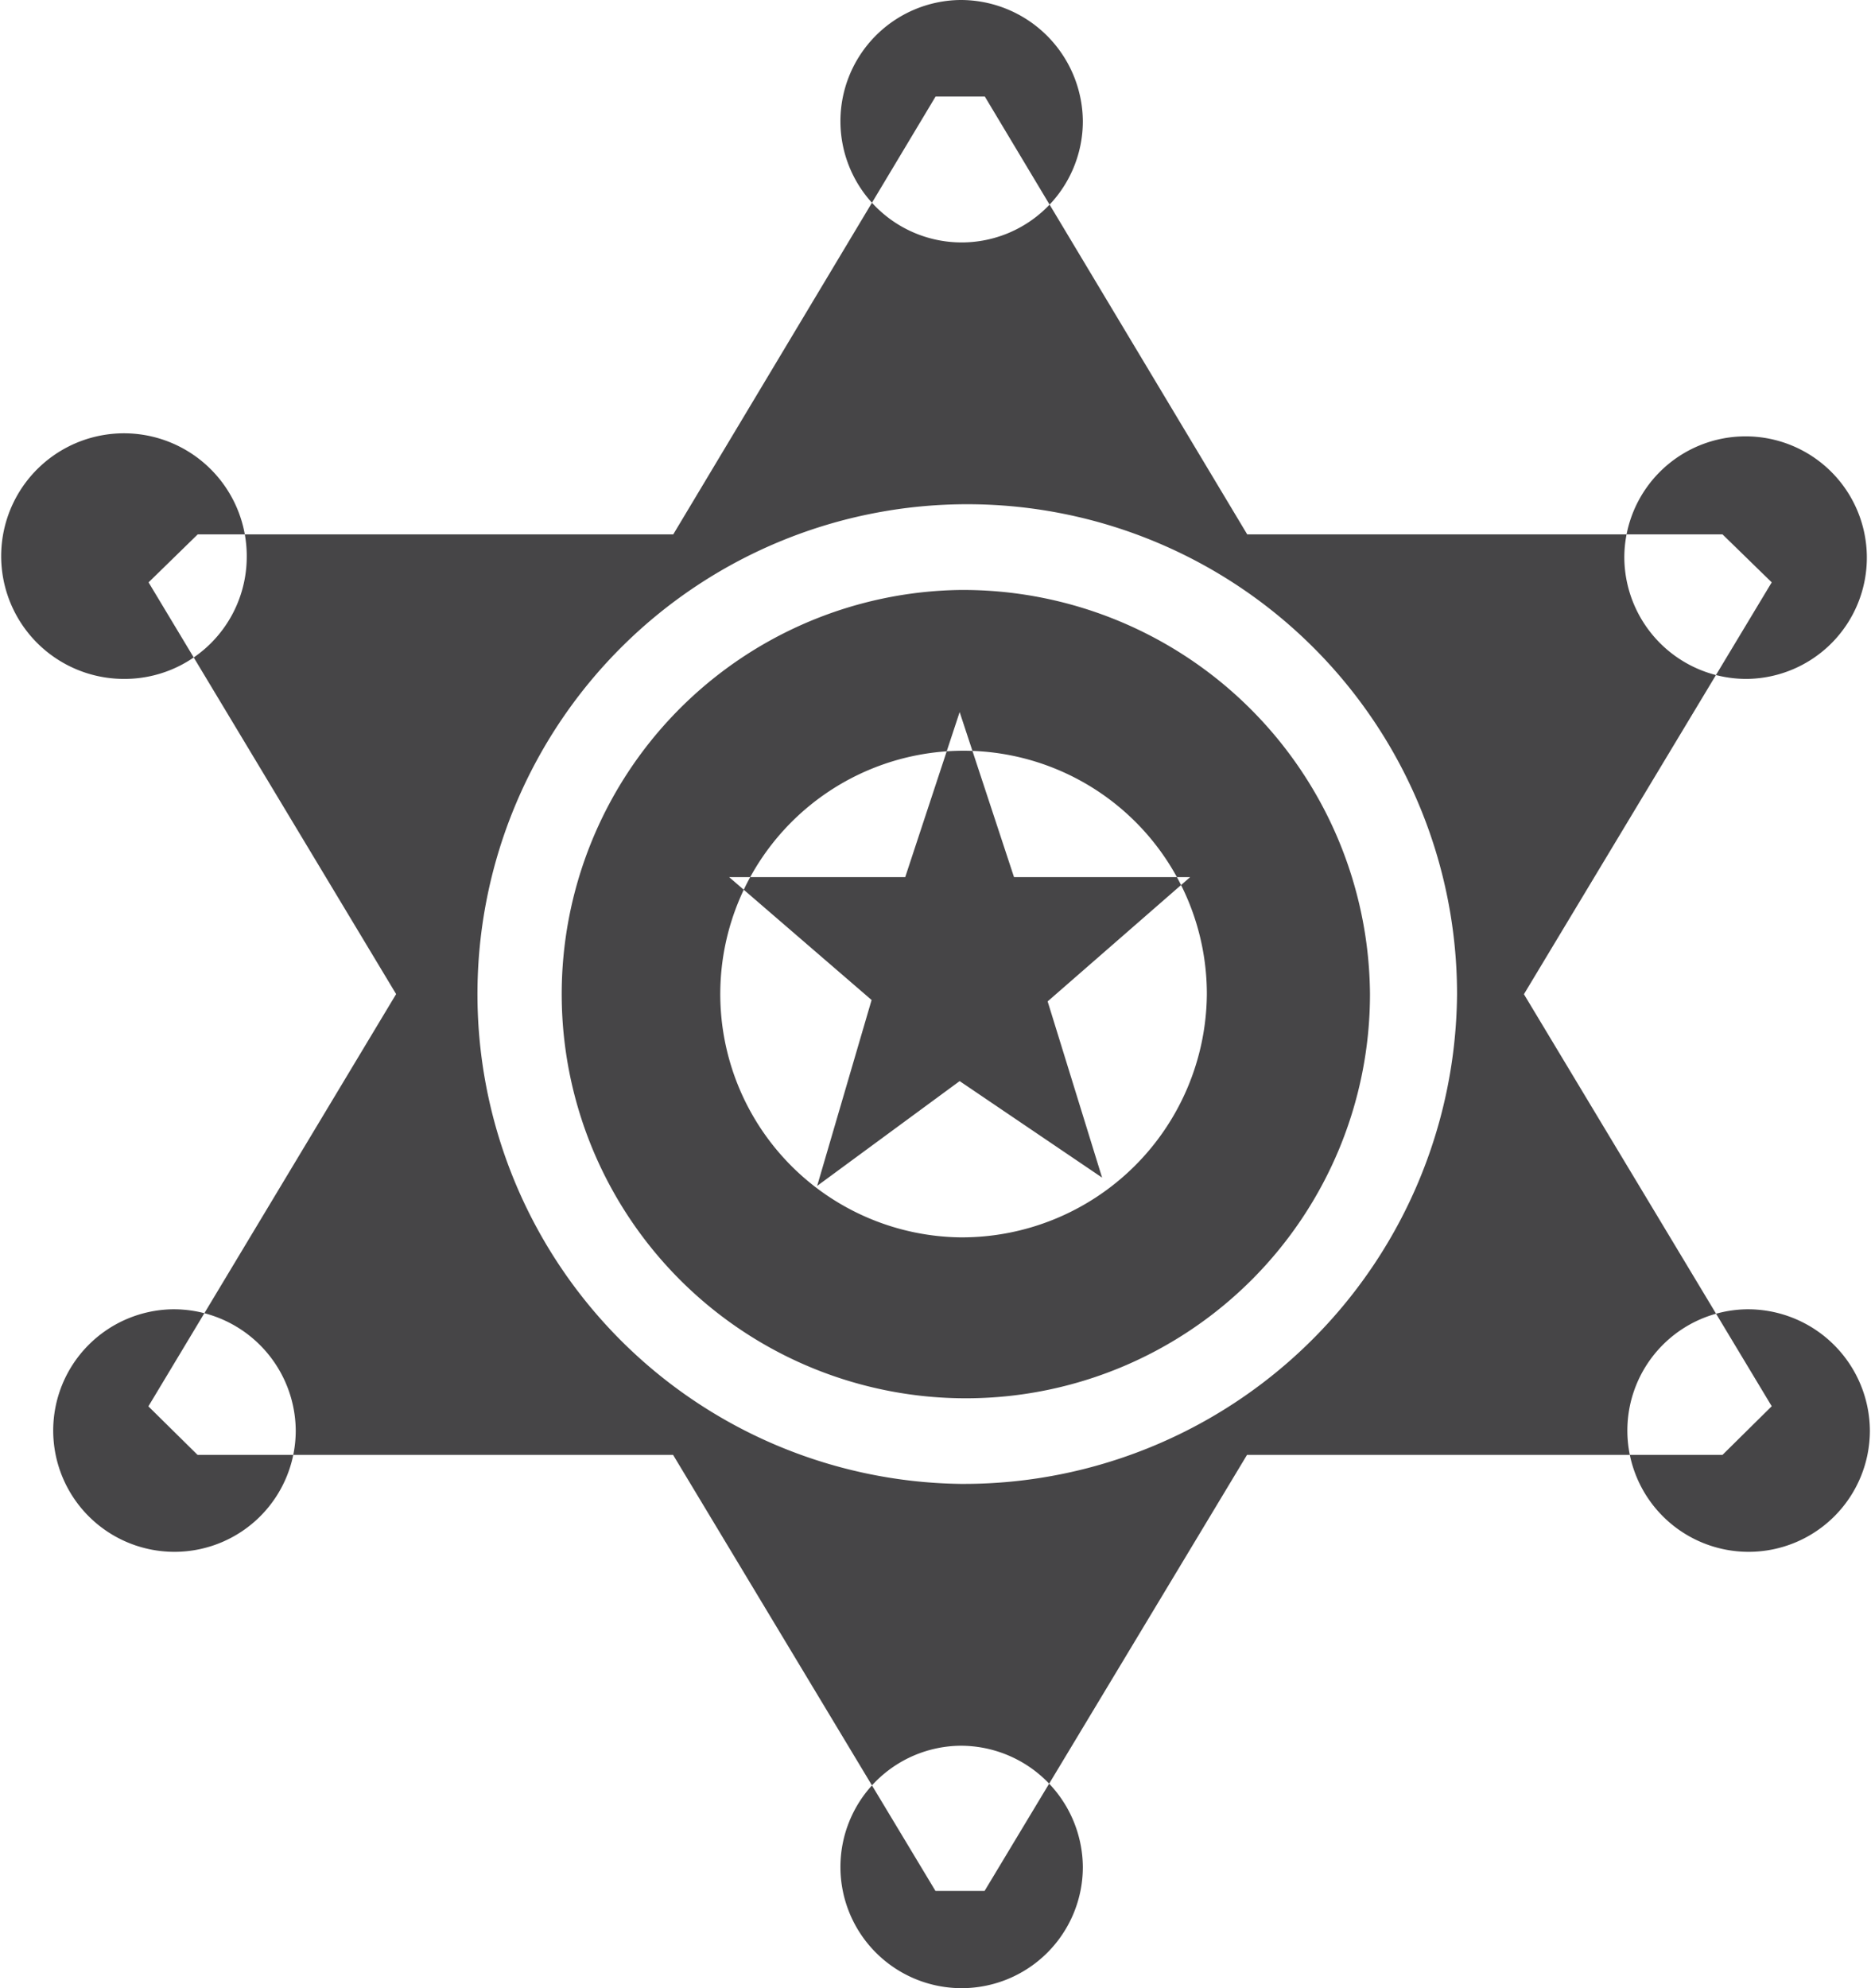 <svg xmlns="http://www.w3.org/2000/svg" width="32" height="34" viewBox="0 0 32 34">
  <defs>
    <style>
      .cls-1 {
      fill: #464547;
      fill-rule: evenodd;
      }
    </style>
  </defs>
  <path id="Unified_Assessment.svg" data-name="Unified Assessment.svg" class="cls-1" d="M146.271,681.959l-0.842-.821H137.3l-4.488-7.488h-0.841l-4.487,7.488h-8.133l-0.841.821L122.744,689l-4.237,7.05,0.841,0.83h8.133l4.487,7.456h0.841l4.488-7.456h8.132l0.842-.832-4.238-7.046Zm-13.882,15.417a8.377,8.377,0,1,1,8.5-8.376A8.438,8.438,0,0,1,132.389,697.376Zm-13.462-2.986a2.074,2.074,0,1,0,2.1,2.073A2.088,2.088,0,0,0,118.927,694.39Zm26.923-10.78a2.074,2.074,0,1,0-2.1-2.073A2.088,2.088,0,0,0,145.85,683.61Zm-25.661-2.073a2.1,2.1,0,1,0-2.1,2.073A2.089,2.089,0,0,0,120.189,681.537Zm12.2,20.317a2.073,2.073,0,1,0,2.1,2.073A2.089,2.089,0,0,0,132.389,701.854Zm13.461-7.464a2.074,2.074,0,1,0,2.1,2.073A2.088,2.088,0,0,0,145.85,694.39ZM132.389,672a2.073,2.073,0,1,0,2.1,2.073A2.089,2.089,0,0,0,132.389,672Zm0,10.089A6.912,6.912,0,1,0,139.4,689,6.962,6.962,0,0,0,132.389,682.089Zm0,11.071A4.161,4.161,0,1,1,136.61,689,4.191,4.191,0,0,1,132.389,693.16Zm-0.007-8.983,0.93,2.823h3.012l-2.437,2.125,0.931,3.013-2.436-1.65-2.437,1.792,0.931-3.179L128.44,687h3.011Zm0,0,0.93,2.823h3.012l-2.437,2.125,0.931,3.013-2.436-1.65-2.437,1.792,0.931-3.179L128.44,687h3.011Zm0,0,0.93,2.823h3.012l-2.437,2.125,0.931,3.013-2.436-1.65-2.437,1.792,0.931-3.179L128.44,687h3.011Zm0,0,0.93,2.823h3.012l-2.437,2.125,0.931,3.013-2.436-1.65-2.437,1.792,0.931-3.179L128.44,687h3.011Zm0,0,0.93,2.823h3.012l-2.437,2.125,0.931,3.013-2.436-1.65-2.437,1.792,0.931-3.179L128.44,687h3.011Zm-1.506,4.924" transform="translate(-115.969 -672)"/>
</svg>
